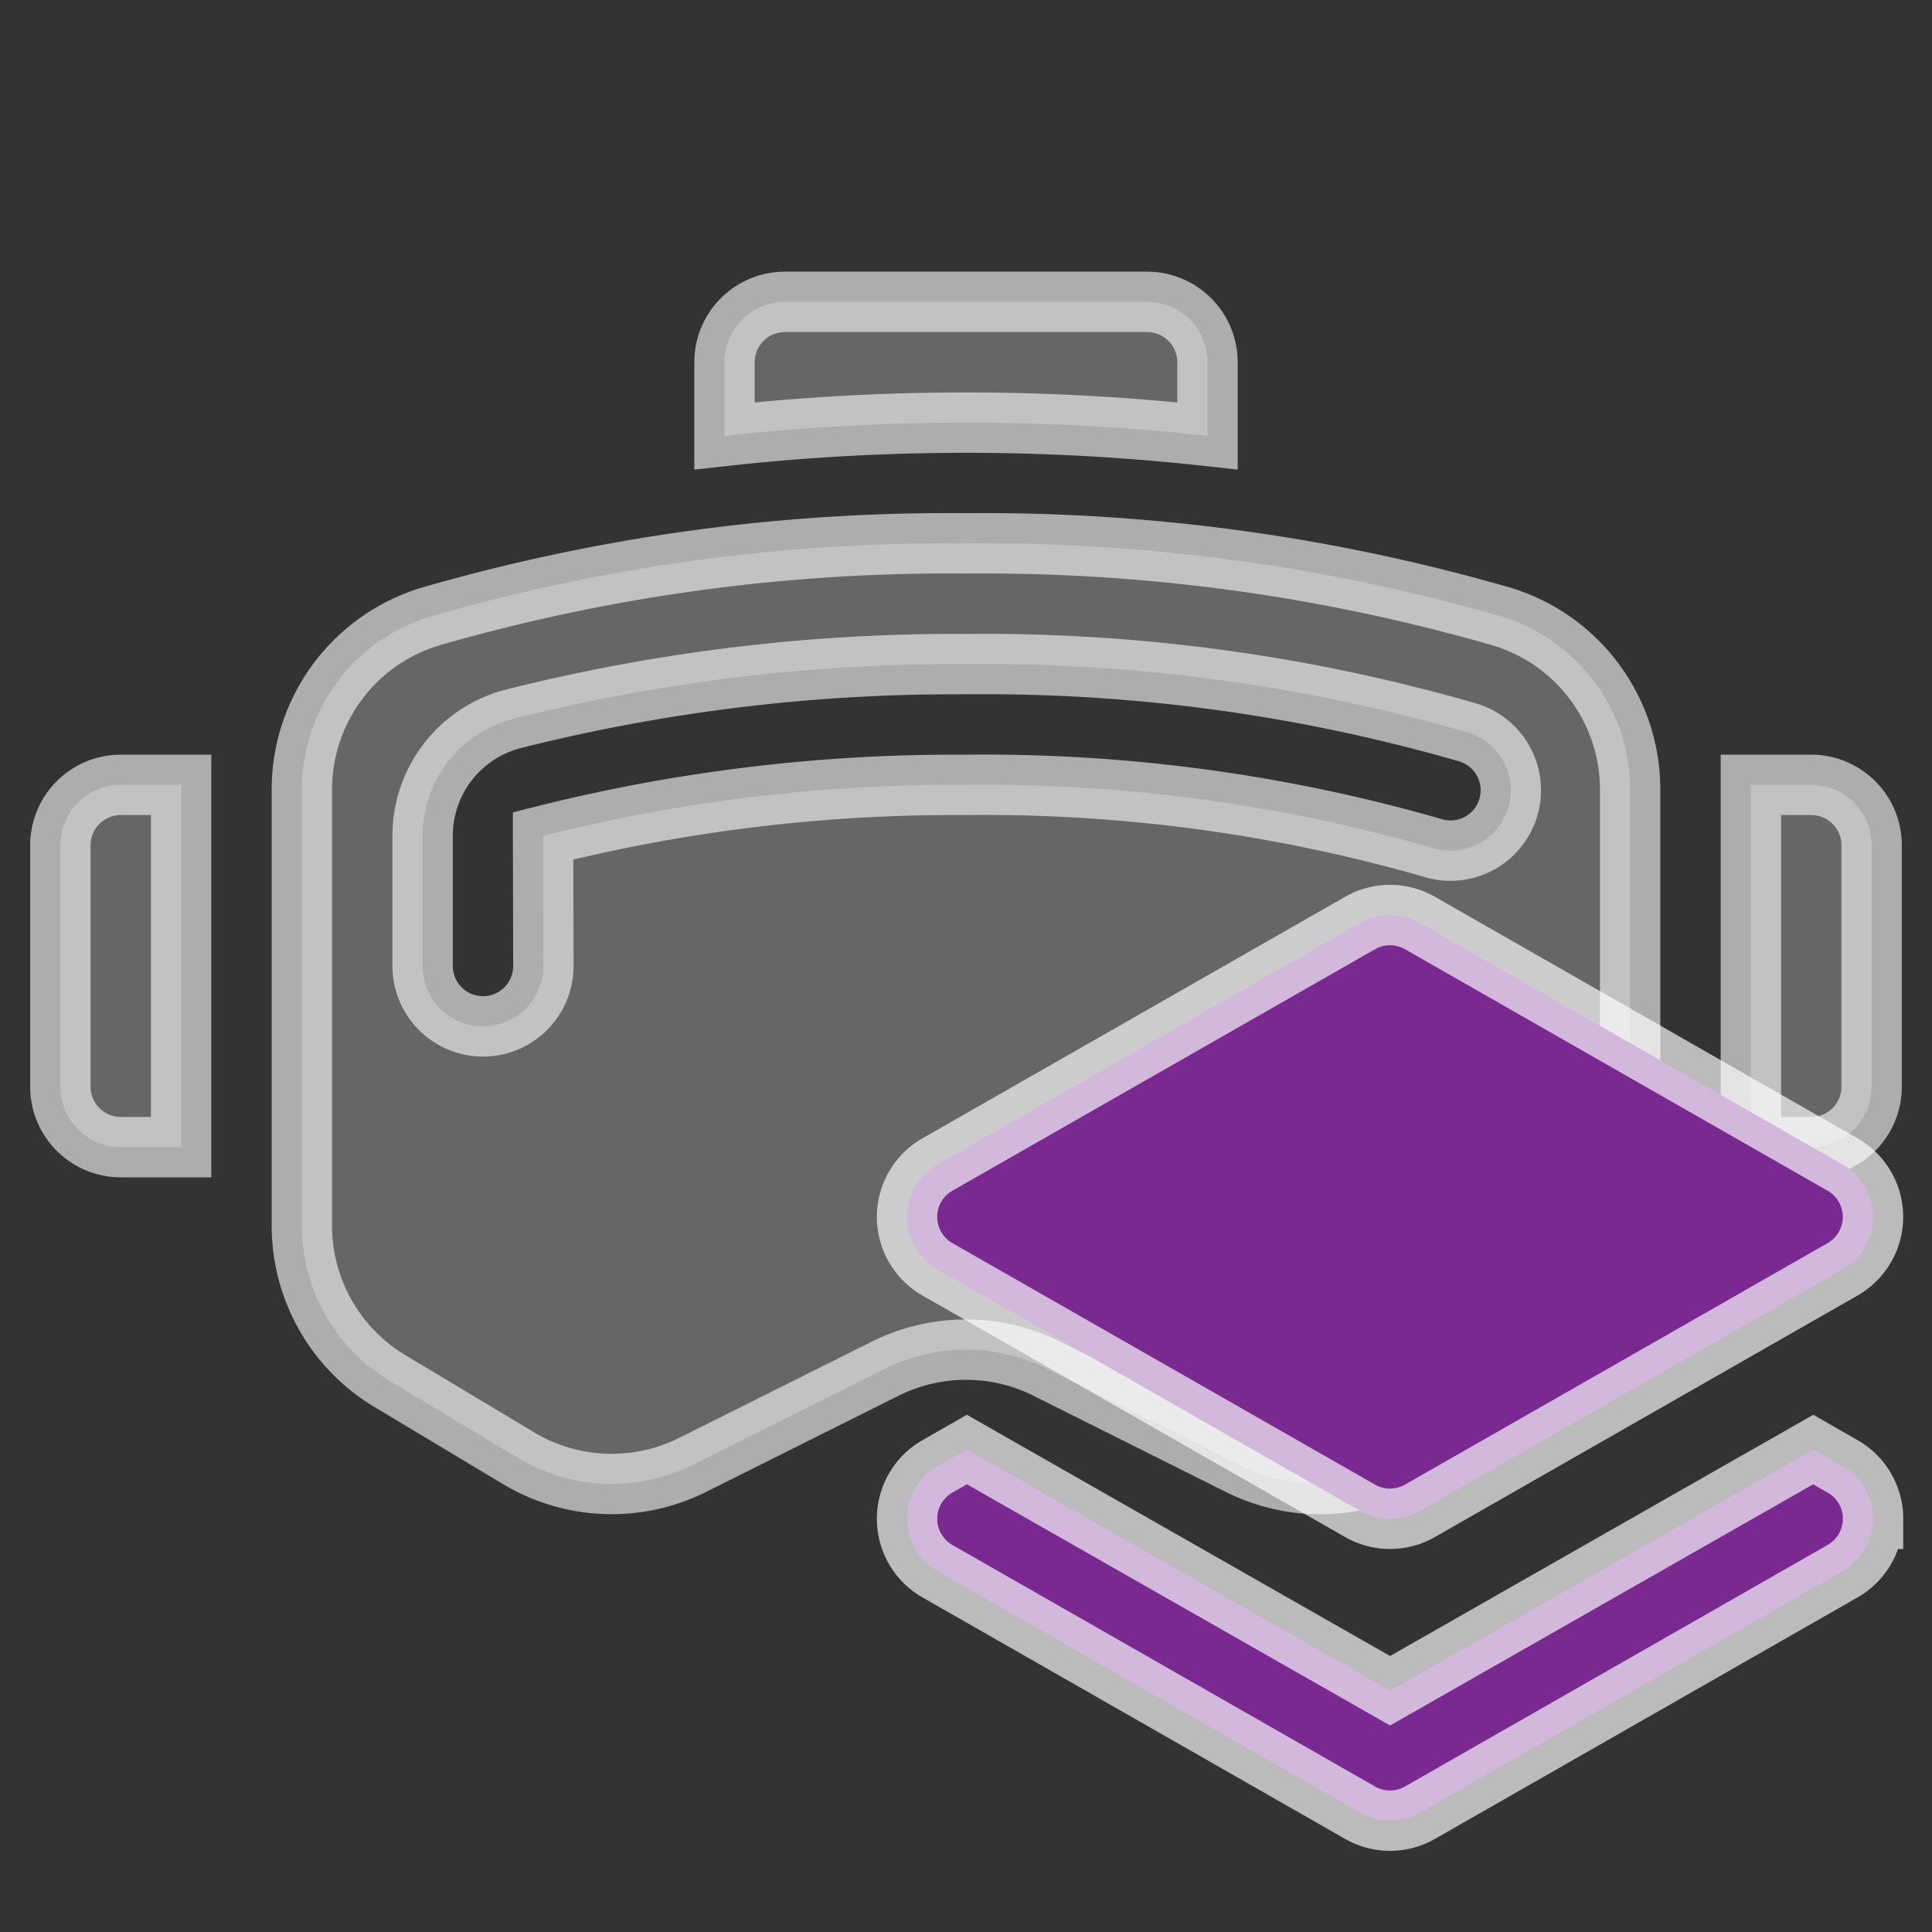 <?xml version="1.0" encoding="UTF-8" standalone="no"?>
<svg
   id="glyphicons-basic"
   viewBox="0 0 32 32"
   version="1.1"
   sodipodi:docname="icon.svg"
   inkscape:version="1.3.2 (091e20e, 2023-11-25, custom)"
   xmlns:inkscape="http://www.inkscape.org/namespaces/inkscape"
   xmlns:sodipodi="http://sodipodi.sourceforge.net/DTD/sodipodi-0.dtd"
   xmlns="http://www.w3.org/2000/svg"
   xmlns:svg="http://www.w3.org/2000/svg">
  <rect x="0" y="0" width="32" height="32" fill="#333333" stroke="none"/>
  <defs
     id="defs1" />
  <sodipodi:namedview
     id="namedview1"
     pagecolor="#ffffff"
     bordercolor="#000000"
     borderopacity="0.25"
     inkscape:showpageshadow="2"
     inkscape:pageopacity="0.0"
     inkscape:pagecheckerboard="0"
     inkscape:deskcolor="#d1d1d1"
     inkscape:zoom="25.40625"
     inkscape:cx="16"
     inkscape:cy="15.094711"
     inkscape:window-width="1920"
     inkscape:window-height="1009"
     inkscape:window-x="-8"
     inkscape:window-y="-8"
     inkscape:window-maximized="1"
     inkscape:current-layer="glyphicons-basic" />
  <path
     id="vr"
     d="M16,7a36.422,36.422,0,0,0-4,.22V6a1,1,0,0,1,1-1h6a1,1,0,0,1,1,1V7.22A36.423,36.423,0,0,0,16,7Zm14,6H29v6h1a1,1,0,0,0,1-1V14A1,1,0,0,0,30,13ZM1,14v4a1,1,0,0,0,1,1H3V13H2A1,1,0,0,0,1,14Zm26-.916v7.217A3,3,0,0,1,25.543,22.874l-2.131,1.279a3,3,0,0,1-2.885.111L17.342,22.671a2.999,2.999,0,0,0-2.683,0L11.473,24.263a3,3,0,0,1-2.885-.111L6.457,22.874A3,3,0,0,1,5,20.301V13.084a2.992,2.992,0,0,1,2.122-2.87A30.882,30.882,0,0,1,16,9a30.882,30.882,0,0,1,8.878,1.214A2.992,2.992,0,0,1,27,13.084Zm-2.711-.959A28.831,28.831,0,0,0,16,11a29.951,29.951,0,0,0-7.513.91A2,2,0,0,0,7,13.846V16a1,1,0,0,0,2,0l-.005-2.155A27.925,27.925,0,0,1,16,13a26.858,26.858,0,0,1,7.711,1.039 1.0 1,0,1,0,.578-1.914Z"
     style="fill:#666666;fill-opacity:1;stroke:#ffffff;stroke-opacity:0.6;paint-order:markers stroke fill" />
  <path
     id="layers"
     d="m 31.023,25.156 a 1,1 0 0 1 -0.504,0.868 l -7,4 a 0.999,0.999 0 0 1 -0.992,0 l -7,-4 a 1,1 0 0 1 0,-1.736 l 0.488,-0.279 7.009,3.995 7.009,-3.995 0.487,0.279 a 1,1 0 0 1 0.504,0.868 z m -15.496,-4.132 7,4 a 0.999,0.999 0 0 0 0.992,0 l 7,-4 a 1,1 0 0 0 0,-1.736 l -7,-4 a 0.999,0.999 0 0 0 -0.992,0 l -7,4 a 1,1 0 0 0 0,1.736 z"
     style="fill:#79298f;fill-opacity:1;stroke:#ffffff;stroke-opacity:0.667;paint-order:markers stroke fill" />
</svg>
